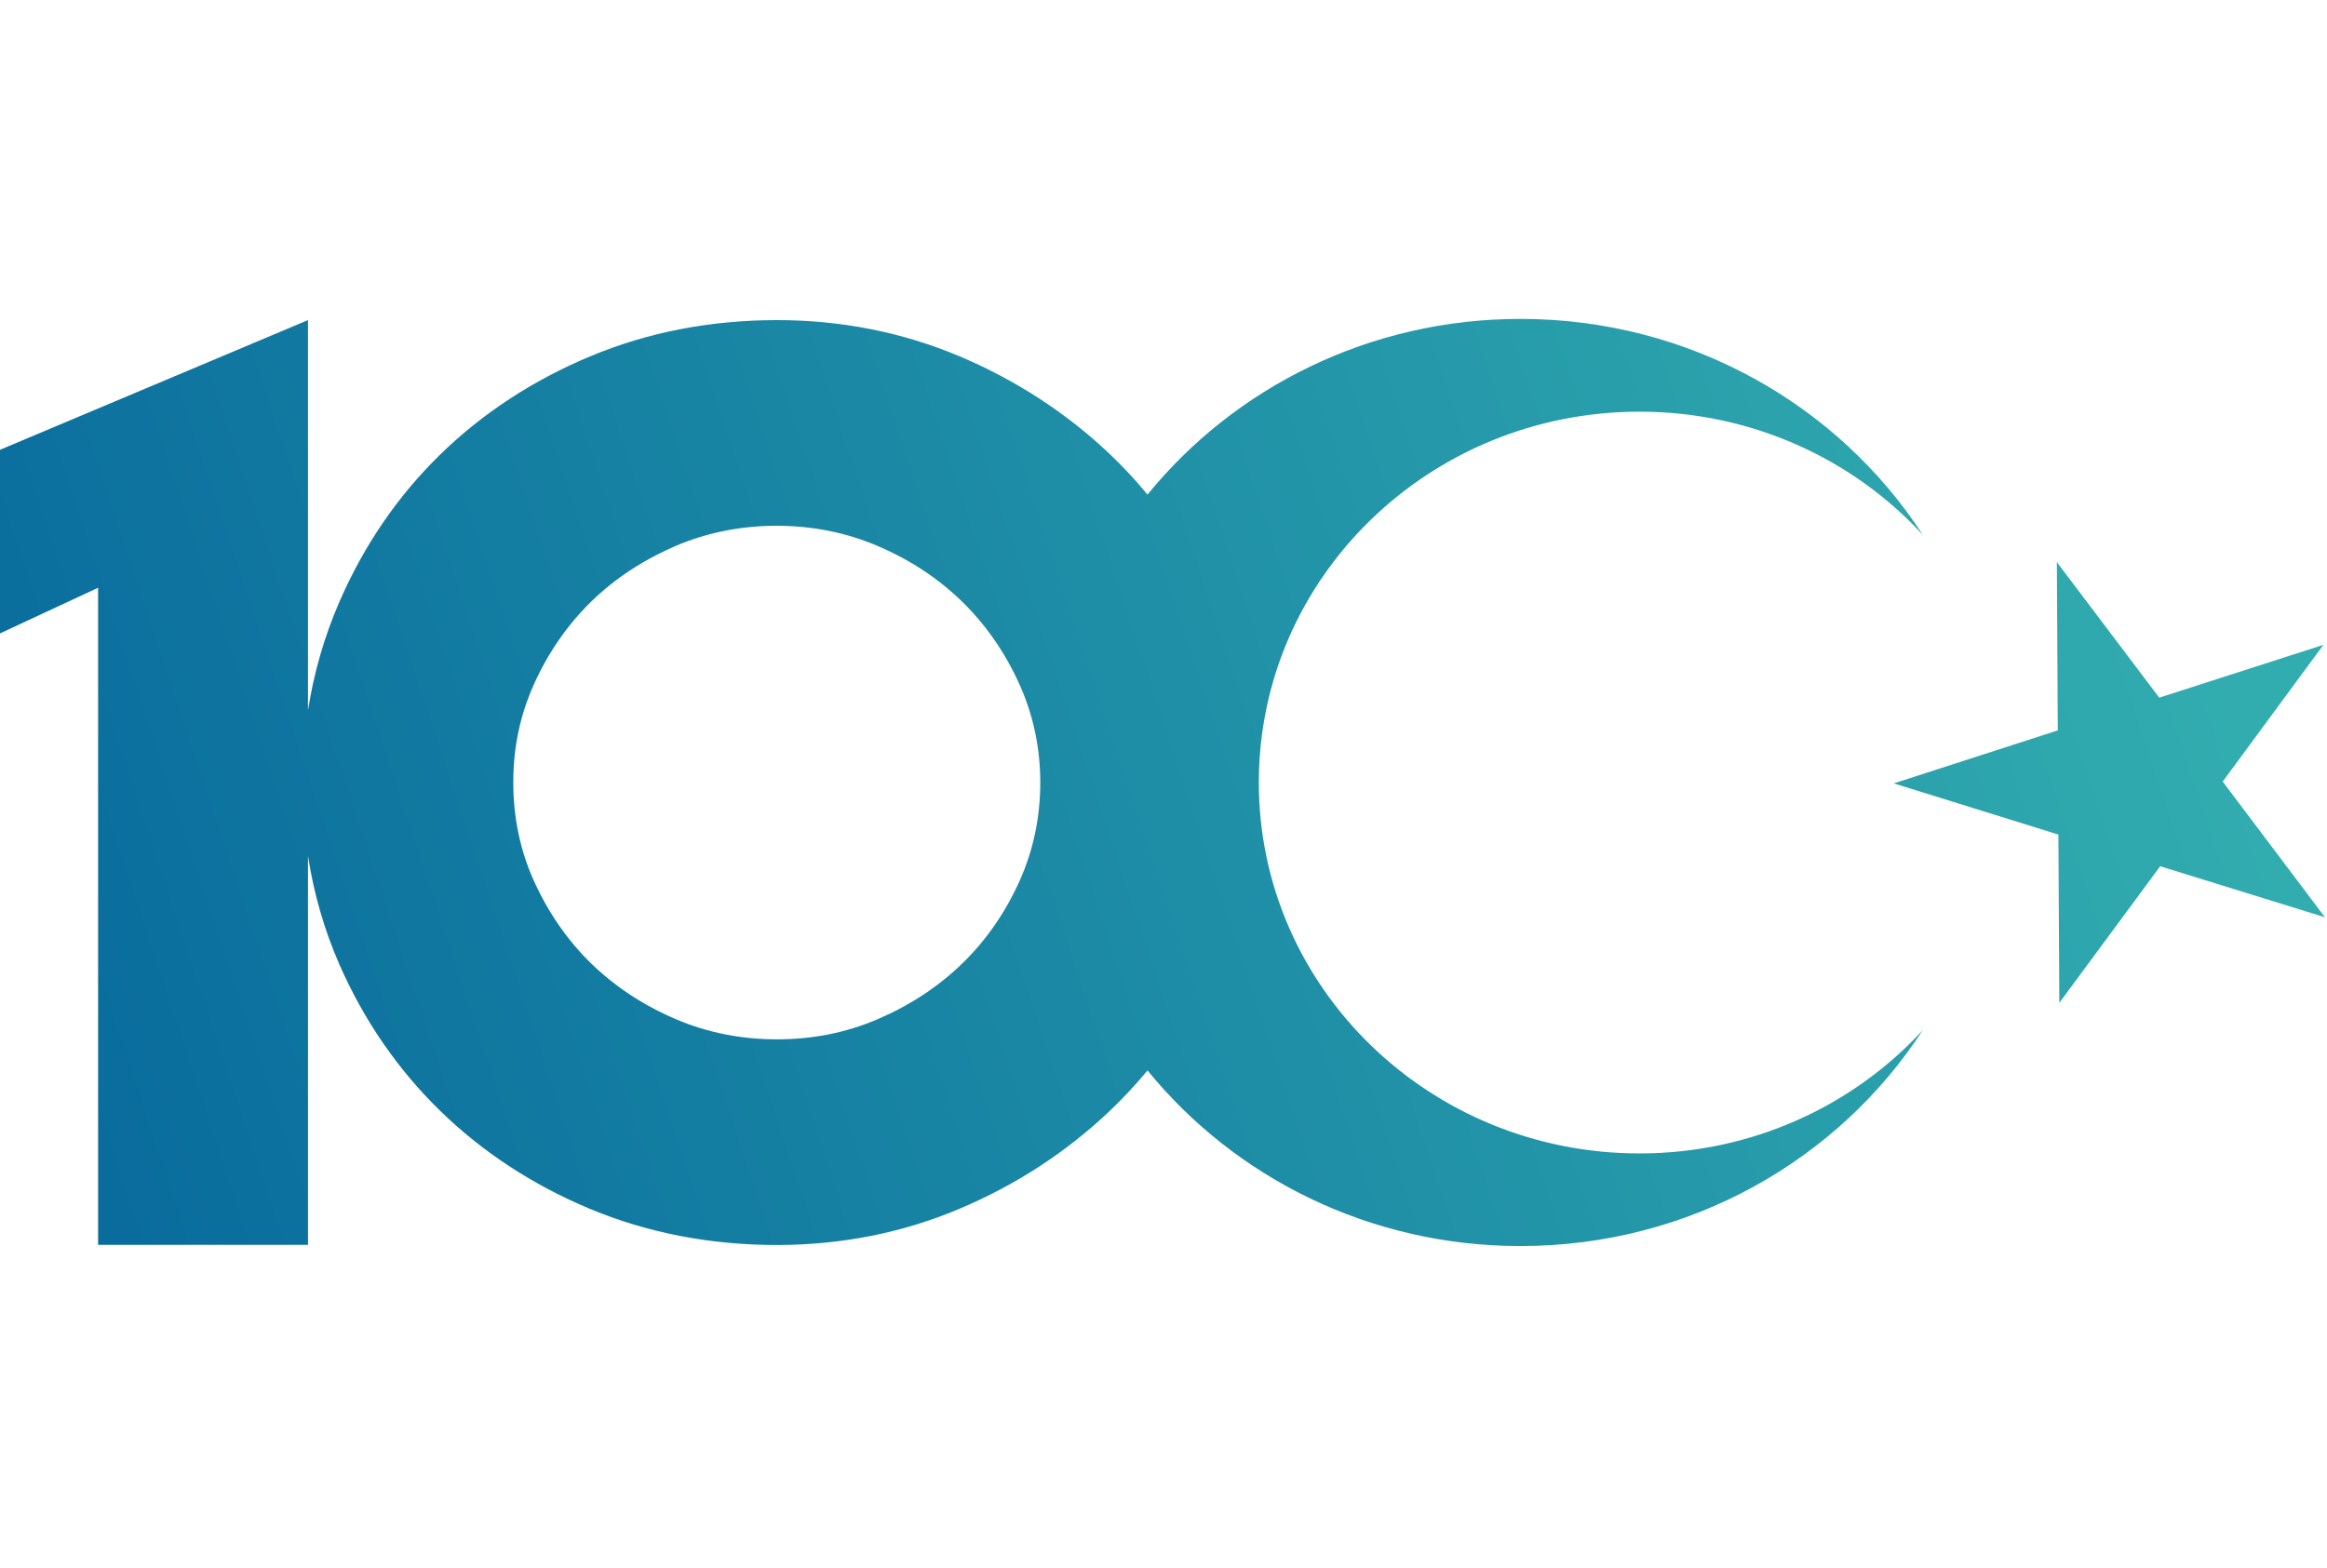 <svg width="445" height="300" viewBox="0 0 445 300" fill="none" xmlns="http://www.w3.org/2000/svg">
<path fill-rule="evenodd" clip-rule="evenodd" d="M240.729 149.673C240.729 188.841 273.301 220.63 313.53 220.63C335.028 220.63 354.406 211.527 367.717 197.025C351.579 221.864 323.16 238.347 290.765 238.347C261.873 238.347 236.117 225.224 219.445 204.755C217.174 207.507 214.733 210.121 212.128 212.589C203.882 220.4 194.281 226.66 183.532 231.197C172.636 235.82 160.856 238.146 148.546 238.146C135.823 238.146 123.808 235.82 112.793 231.225C101.868 226.66 92.237 220.342 84.168 212.474C76.099 204.606 69.62 195.216 64.937 184.563C62.041 177.962 60.024 170.992 58.899 163.721V238.117H18.759V112.429L0 121.159V86.04L58.899 61.23V135.874C60.024 128.664 62.041 121.696 64.937 115.042C69.62 104.274 76.099 94.827 84.198 86.93C92.267 79.062 101.897 72.745 112.823 68.179C123.837 63.556 135.882 61.23 148.575 61.23C160.856 61.23 172.636 63.556 183.562 68.179C194.281 72.716 203.912 78.976 212.158 86.786C214.75 89.243 217.181 91.853 219.443 94.606C236.116 74.134 261.872 61 290.765 61C323.16 61 351.579 77.483 367.717 102.322C354.406 87.849 335.057 78.746 313.53 78.746C273.33 78.746 240.729 110.477 240.729 149.673ZM194.959 168.539C197.609 162.681 198.935 156.307 198.935 149.673C198.935 143.04 197.58 136.694 194.929 130.836C192.19 124.806 188.539 119.522 184.003 115.1C179.498 110.678 174.049 107.088 167.865 104.446C161.828 101.862 155.319 100.57 148.516 100.57C141.713 100.57 135.205 101.862 129.168 104.446C122.983 107.117 117.564 110.678 113.029 115.1C108.523 119.522 104.842 124.806 102.133 130.836C99.453 136.78 98.157 142.954 98.157 149.702C98.157 156.364 99.482 162.71 102.133 168.568C104.871 174.598 108.523 179.882 113.059 184.304C117.594 188.698 123.013 192.287 129.197 194.929C135.205 197.513 141.713 198.806 148.546 198.806C155.466 198.806 161.798 197.542 167.894 194.929C174.079 192.258 179.498 188.698 184.033 184.276C188.568 179.882 192.249 174.57 194.959 168.539ZM425.057 149.502L444.317 123.342L412.923 133.45L393.339 107.52L393.516 139.71L362.152 149.846L393.634 159.638L393.81 191.828L413.1 165.697L444.611 175.46L425.057 149.502Z" fill="url(#paint0_linear_207_453)"/>
<defs>
<linearGradient id="paint0_linear_207_453" x1="24" y1="238" x2="422" y2="106" gradientUnits="userSpaceOnUse">
<stop stop-color="#096C9D"/>
<stop offset="1" stop-color="#32ADAF"/>
</linearGradient>
</defs>
</svg>
